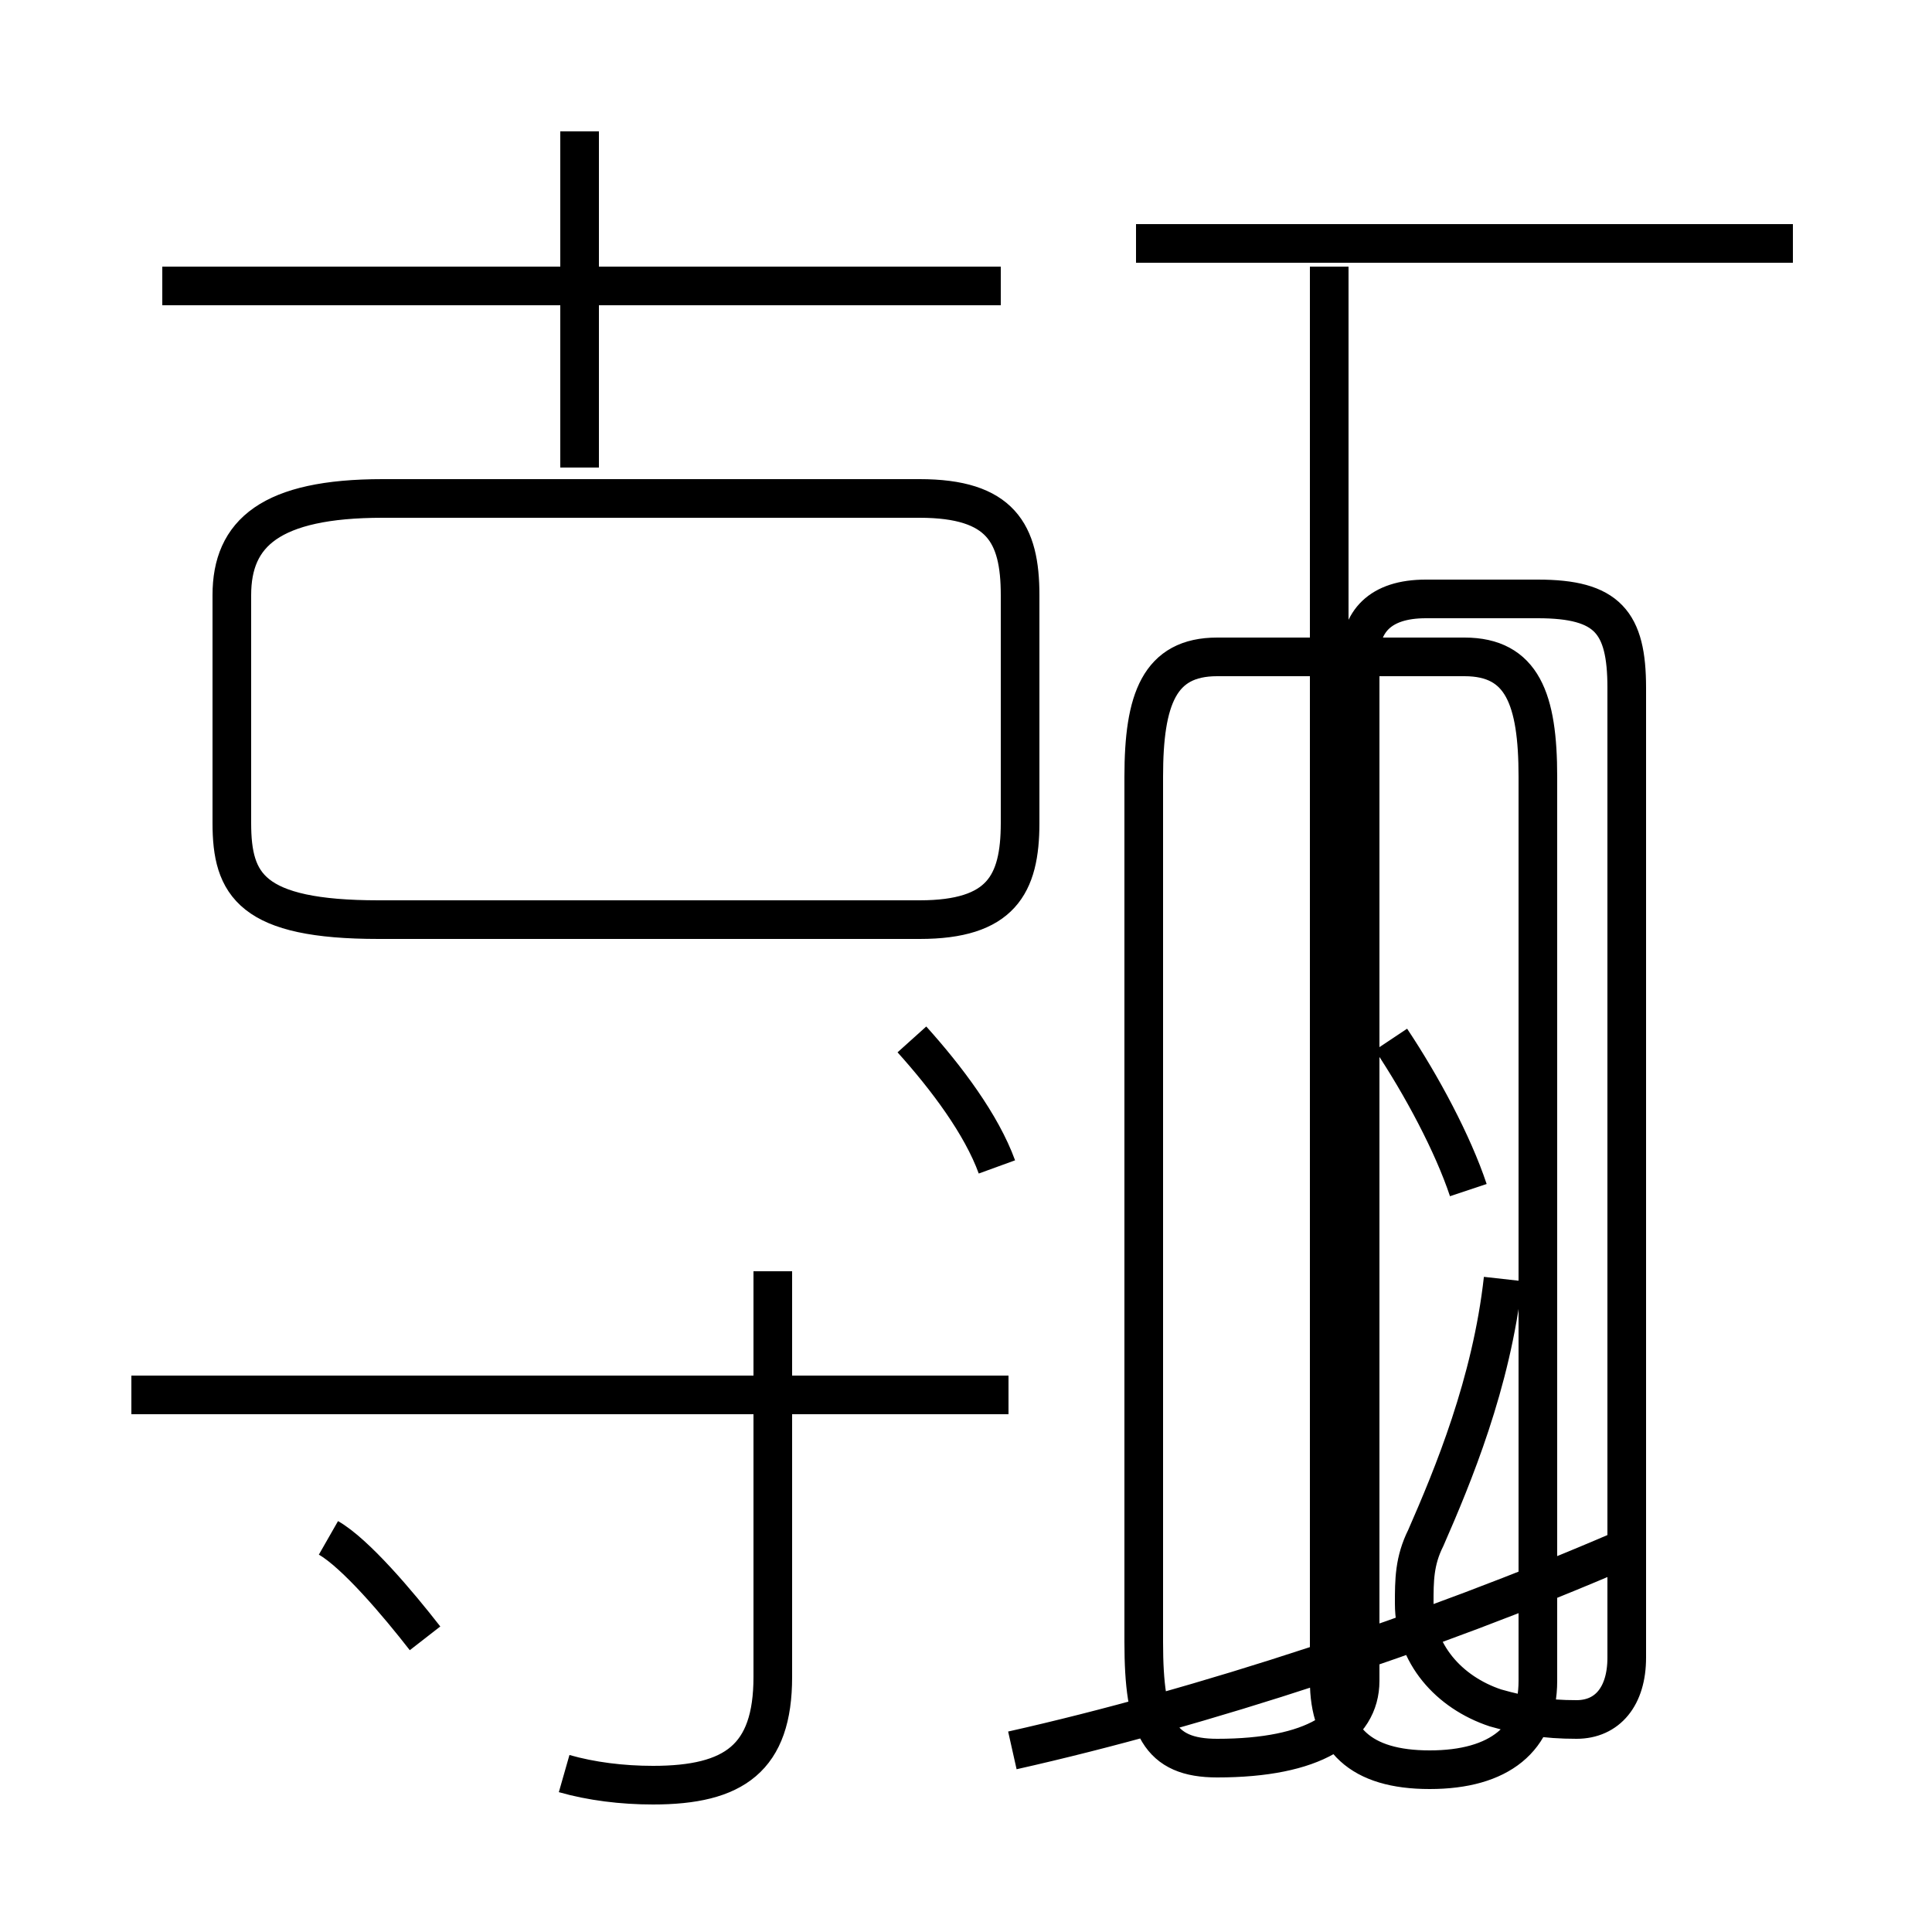 <?xml version='1.0' encoding='utf8'?>
<svg viewBox="0.0 -44.0 50.0 50.0" version="1.1" xmlns="http://www.w3.org/2000/svg">
<rect x="0.0" y="-44.0" width="50.0" height="50.0" fill="#808080" stroke="none"/>
<rect x="-1000" y="-1000" width="2000" height="2000" stroke="white" fill="white"/>
<g style="fill:none; stroke:#000000;  stroke-width:1">
<path d="M 25.8 13.8 C 25.4 14.9 24.5 16.1 23.6 17.1 M 9.8 20.2 L 23.8 20.2 C 25.9 20.2 26.4 21.1 26.4 22.7 L 26.4 28.6 C 26.4 30.2 25.9 31.1 23.8 31.1 L 9.9 31.1 C 7.0 31.1 6.0 30.2 6.0 28.6 L 6.0 22.7 C 6.0 21.1 6.5 20.2 9.8 20.2 Z M 25.9 36.6 L 4.2 36.6 M 15.0 40.6 L 15.0 31.9 M 38.0 13.2 C 37.6 14.4 36.8 15.9 36.0 17.1 M 26.2 -1.3 C 31.1 -0.2 36.9 1.7 42.0 3.9 M 46.4 37.7 L 29.4 37.7 M 34.4 37.1 L 34.4 0.5 C 34.4 -1.0 35.2 -1.8 37.0 -1.8 C 38.8 -1.8 39.8 -1.0 39.8 0.5 L 39.8 23.9 C 39.8 25.9 39.4 27.0 37.9 27.0 L 31.5 27.0 C 30.0 27.0 29.6 25.9 29.6 23.9 L 29.6 1.5 C 29.6 -0.7 30.0 -1.5 31.5 -1.5 C 34.0 -1.5 35.2 -0.7 35.2 0.5 L 35.2 27.0 C 35.2 27.9 35.7 28.5 36.9 28.5 L 39.8 28.5 C 41.6 28.5 42.1 27.9 42.1 26.2 L 42.1 1.1 C 42.1 0.1 41.6 -0.5 40.8 -0.5 C 40.0 -0.5 39.4 -0.4 38.7 -0.2 C 37.5 0.2 36.6 1.2 36.6 2.5 C 36.6 3.1 36.6 3.6 36.9 4.2 C 37.6 5.8 38.6 8.2 38.9 10.9 M 14.6 -1.9 C 15.3 -2.1 16.1 -2.2 16.9 -2.2 C 19.0 -2.2 20.0 -1.5 20.0 0.6 L 20.0 11.1 M 3.4 7.9 L 26.1 7.9 M 11.0 1.6 C 10.3 2.5 9.2 3.8 8.5 4.2 " transform="scale(1, -1)" />
</g>
</svg>